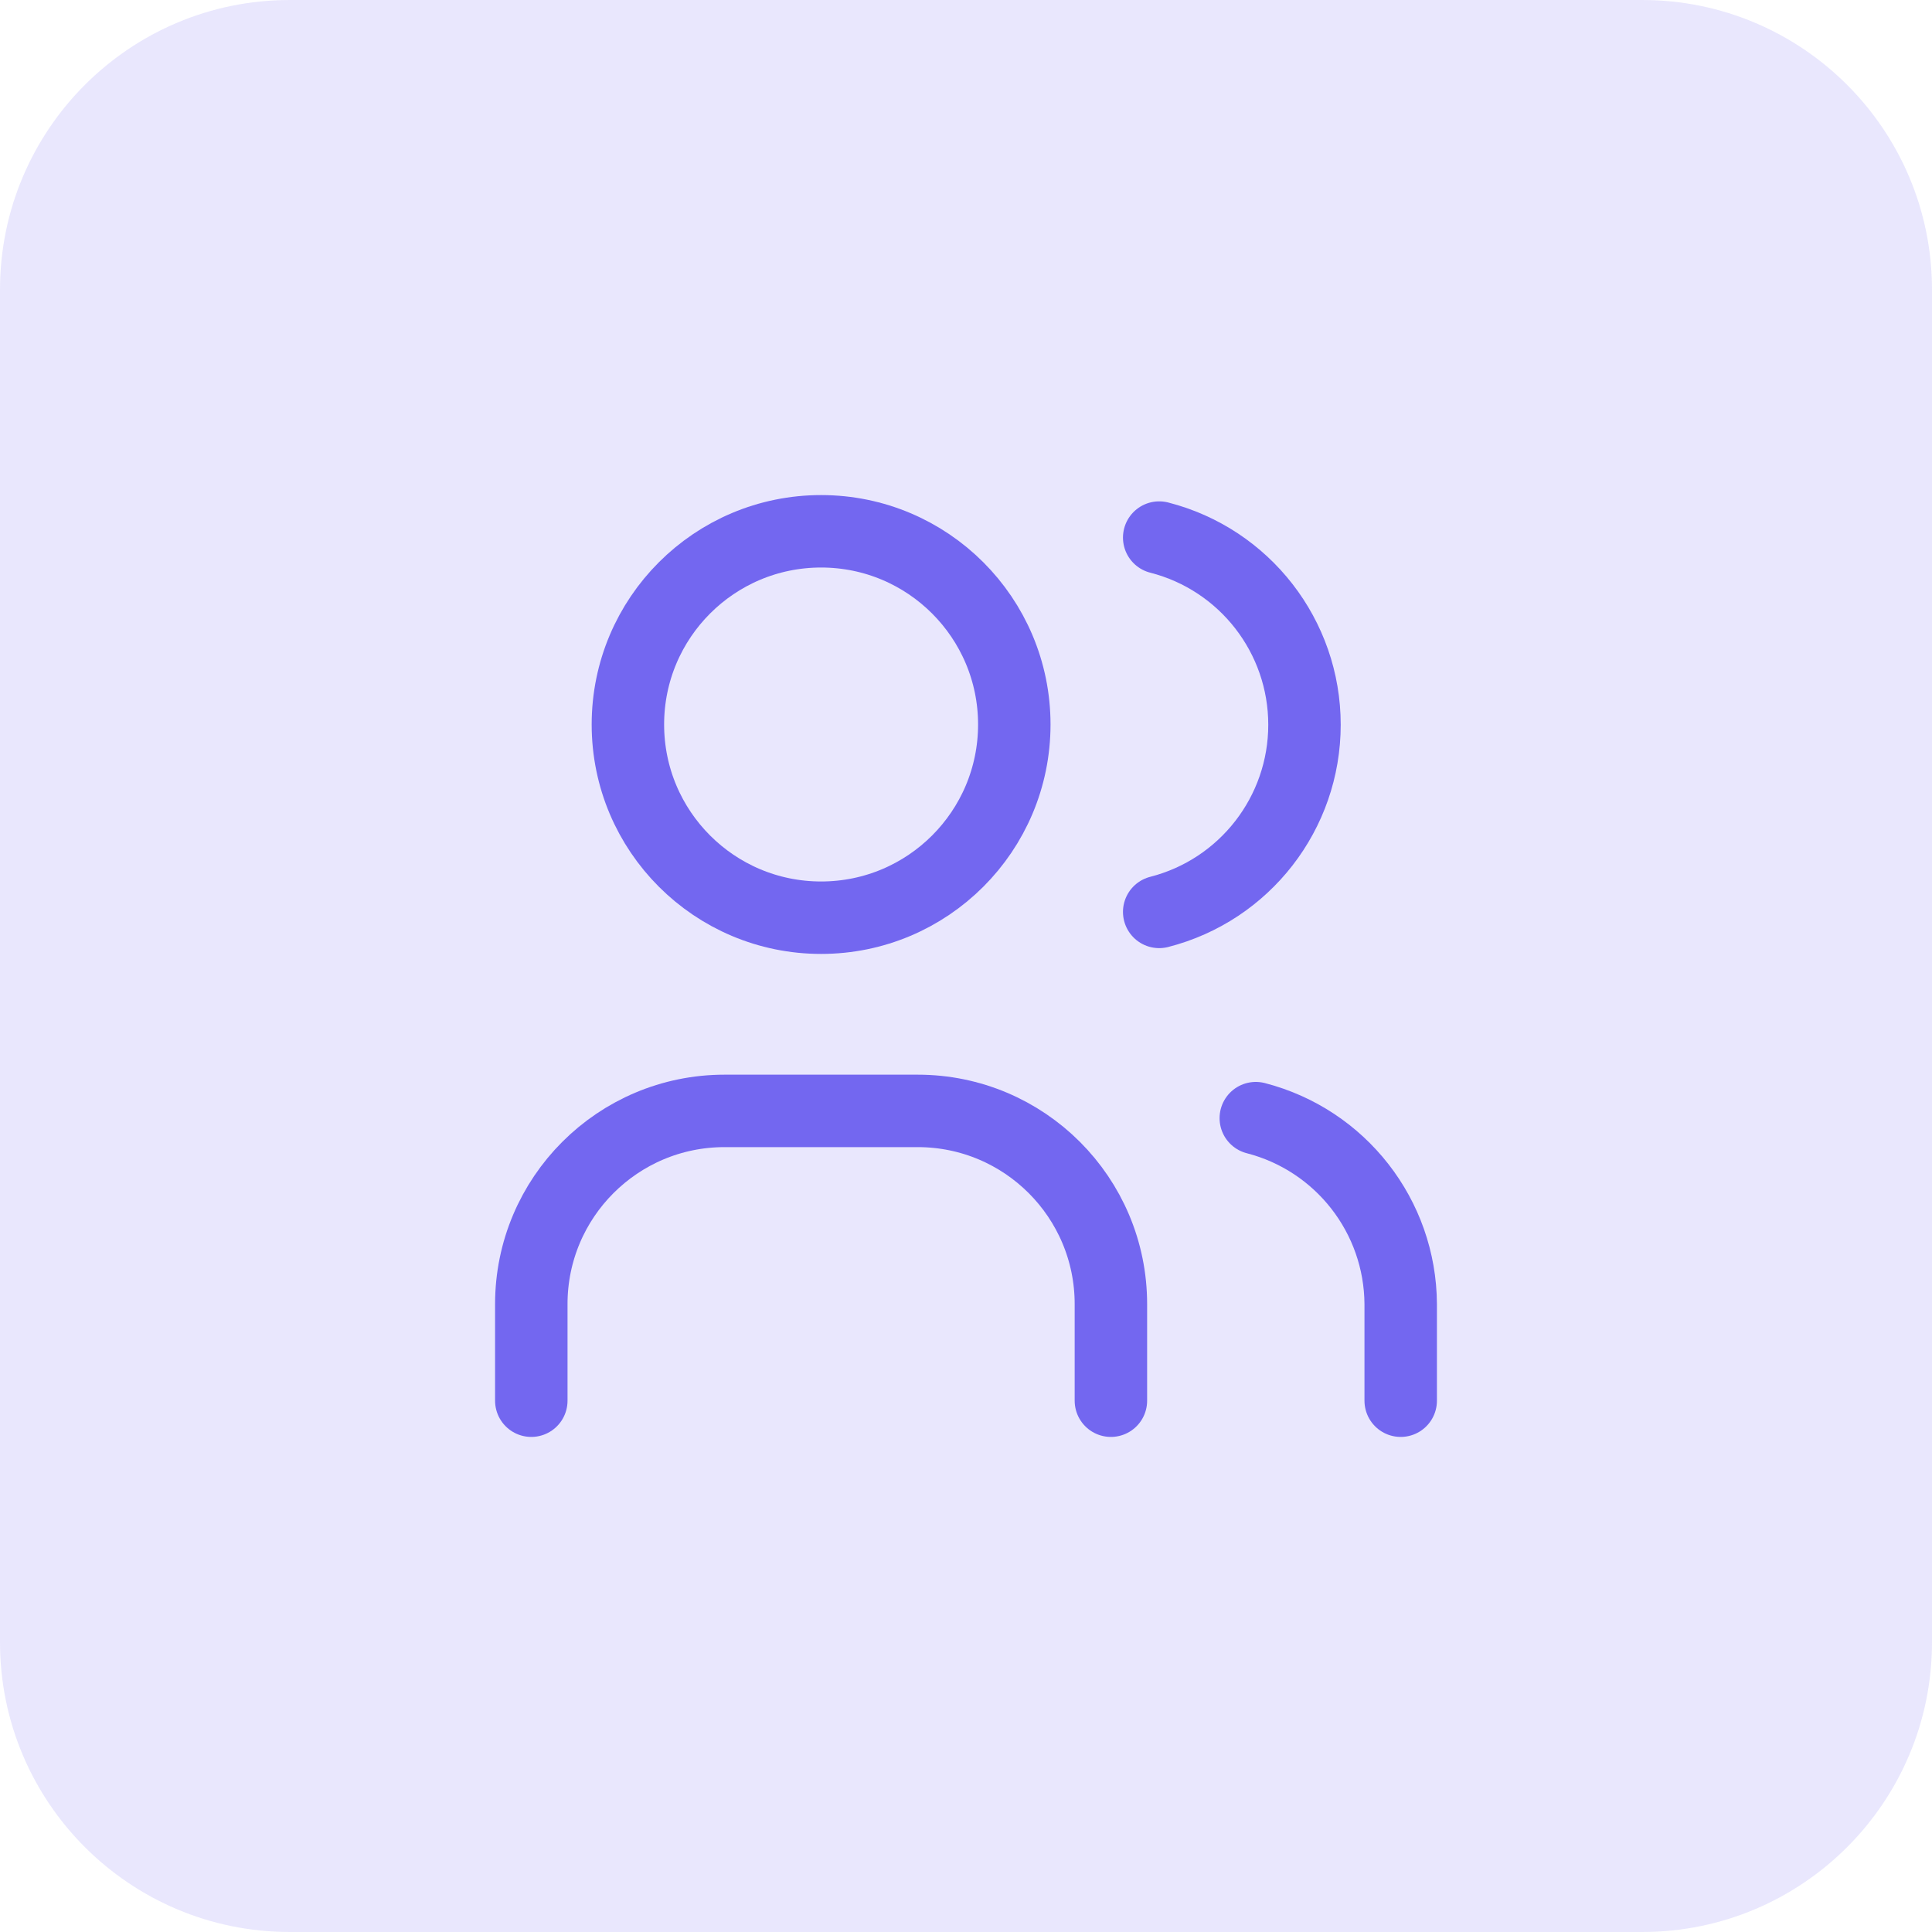 <svg width="40" height="40" viewBox="0 0 40 40" fill="none" xmlns="http://www.w3.org/2000/svg">
<path d="M0 6C0 2.686 2.686 0 6 0H34C37.314 0 40 2.686 40 6V34C40 37.314 37.314 40 34 40H6C2.686 40 0 37.314 0 34V6Z" fill="#7367F0" fill-opacity="0.16"/>
<circle cx="17" cy="15" r="4" stroke="#7367F0" stroke-width="1.5" stroke-linecap="round" stroke-linejoin="round"/>
<path d="M11 29V27C11 24.791 12.791 23 15 23H19C21.209 23 23 24.791 23 27V29" stroke="#7367F0" stroke-width="1.5" stroke-linecap="round" stroke-linejoin="round"/>
<path d="M24 11.13C25.77 11.583 27.008 13.178 27.008 15.005C27.008 16.832 25.77 18.427 24 18.88" stroke="#7367F0" stroke-width="1.5" stroke-linecap="round" stroke-linejoin="round"/>
<path d="M29 29V27C28.99 25.184 27.758 23.604 26 23.15" stroke="#7367F0" stroke-width="1.5" stroke-linecap="round" stroke-linejoin="round"/>
</svg>
